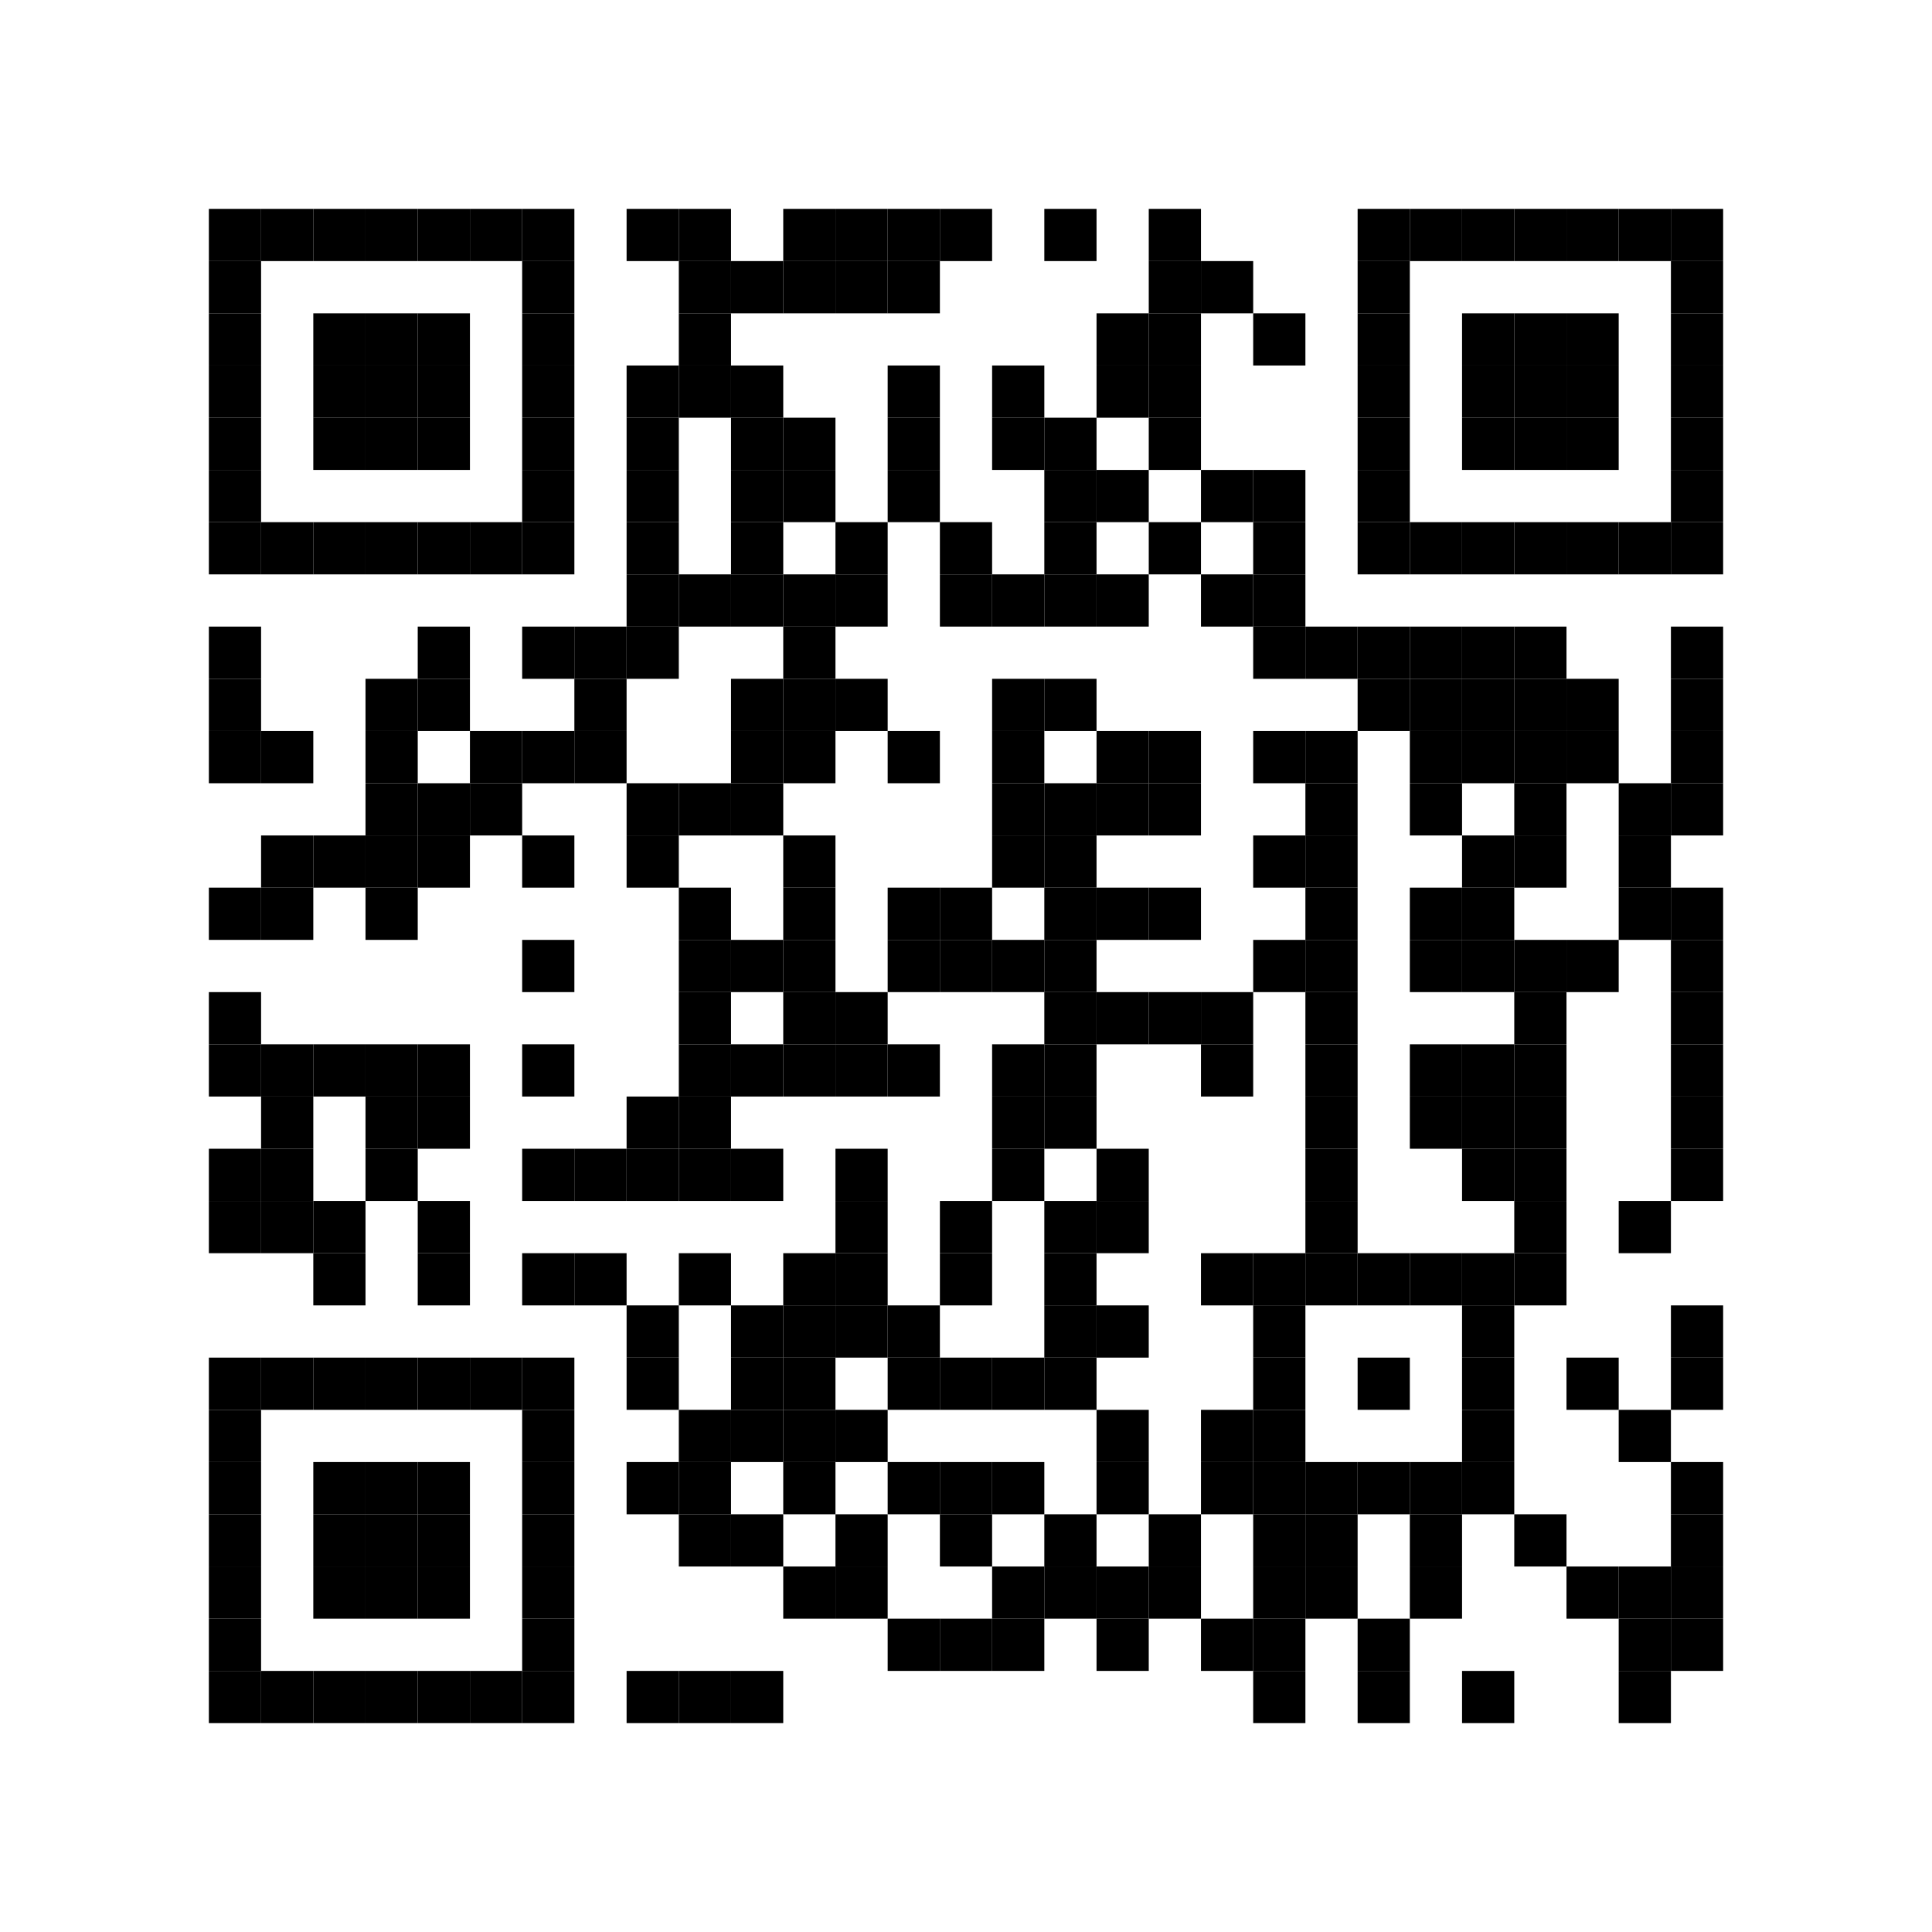 <?xml version="1.0" encoding="utf-8"?>
<svg version="1.1" baseProfile="full"  width="444" height="444" viewBox="0 0 444 444"
		 xmlns="http://www.w3.org/2000/svg" xmlns:xlink="http://www.w3.org/1999/xlink" xmlns:ev="http://www.w3.org/2001/xml-events">
<desc></desc>
<rect width="444" height="444" fill="#ffffff" cx="0" cy="0" />
<defs>
<rect id="p" width="12" height="12" />
</defs>
<g fill="#000000">
<use x="48" y="48" xlink:href="#p" />
<use x="48" y="60" xlink:href="#p" />
<use x="48" y="72" xlink:href="#p" />
<use x="48" y="84" xlink:href="#p" />
<use x="48" y="96" xlink:href="#p" />
<use x="48" y="108" xlink:href="#p" />
<use x="48" y="120" xlink:href="#p" />
<use x="48" y="144" xlink:href="#p" />
<use x="48" y="156" xlink:href="#p" />
<use x="48" y="168" xlink:href="#p" />
<use x="48" y="204" xlink:href="#p" />
<use x="48" y="228" xlink:href="#p" />
<use x="48" y="240" xlink:href="#p" />
<use x="48" y="264" xlink:href="#p" />
<use x="48" y="276" xlink:href="#p" />
<use x="48" y="312" xlink:href="#p" />
<use x="48" y="324" xlink:href="#p" />
<use x="48" y="336" xlink:href="#p" />
<use x="48" y="348" xlink:href="#p" />
<use x="48" y="360" xlink:href="#p" />
<use x="48" y="372" xlink:href="#p" />
<use x="48" y="384" xlink:href="#p" />
<use x="60" y="48" xlink:href="#p" />
<use x="60" y="120" xlink:href="#p" />
<use x="60" y="168" xlink:href="#p" />
<use x="60" y="192" xlink:href="#p" />
<use x="60" y="204" xlink:href="#p" />
<use x="60" y="240" xlink:href="#p" />
<use x="60" y="252" xlink:href="#p" />
<use x="60" y="264" xlink:href="#p" />
<use x="60" y="276" xlink:href="#p" />
<use x="60" y="312" xlink:href="#p" />
<use x="60" y="384" xlink:href="#p" />
<use x="72" y="48" xlink:href="#p" />
<use x="72" y="72" xlink:href="#p" />
<use x="72" y="84" xlink:href="#p" />
<use x="72" y="96" xlink:href="#p" />
<use x="72" y="120" xlink:href="#p" />
<use x="72" y="192" xlink:href="#p" />
<use x="72" y="240" xlink:href="#p" />
<use x="72" y="276" xlink:href="#p" />
<use x="72" y="288" xlink:href="#p" />
<use x="72" y="312" xlink:href="#p" />
<use x="72" y="336" xlink:href="#p" />
<use x="72" y="348" xlink:href="#p" />
<use x="72" y="360" xlink:href="#p" />
<use x="72" y="384" xlink:href="#p" />
<use x="84" y="48" xlink:href="#p" />
<use x="84" y="72" xlink:href="#p" />
<use x="84" y="84" xlink:href="#p" />
<use x="84" y="96" xlink:href="#p" />
<use x="84" y="120" xlink:href="#p" />
<use x="84" y="156" xlink:href="#p" />
<use x="84" y="168" xlink:href="#p" />
<use x="84" y="180" xlink:href="#p" />
<use x="84" y="192" xlink:href="#p" />
<use x="84" y="204" xlink:href="#p" />
<use x="84" y="240" xlink:href="#p" />
<use x="84" y="252" xlink:href="#p" />
<use x="84" y="264" xlink:href="#p" />
<use x="84" y="312" xlink:href="#p" />
<use x="84" y="336" xlink:href="#p" />
<use x="84" y="348" xlink:href="#p" />
<use x="84" y="360" xlink:href="#p" />
<use x="84" y="384" xlink:href="#p" />
<use x="96" y="48" xlink:href="#p" />
<use x="96" y="72" xlink:href="#p" />
<use x="96" y="84" xlink:href="#p" />
<use x="96" y="96" xlink:href="#p" />
<use x="96" y="120" xlink:href="#p" />
<use x="96" y="144" xlink:href="#p" />
<use x="96" y="156" xlink:href="#p" />
<use x="96" y="180" xlink:href="#p" />
<use x="96" y="192" xlink:href="#p" />
<use x="96" y="240" xlink:href="#p" />
<use x="96" y="252" xlink:href="#p" />
<use x="96" y="276" xlink:href="#p" />
<use x="96" y="288" xlink:href="#p" />
<use x="96" y="312" xlink:href="#p" />
<use x="96" y="336" xlink:href="#p" />
<use x="96" y="348" xlink:href="#p" />
<use x="96" y="360" xlink:href="#p" />
<use x="96" y="384" xlink:href="#p" />
<use x="108" y="48" xlink:href="#p" />
<use x="108" y="120" xlink:href="#p" />
<use x="108" y="168" xlink:href="#p" />
<use x="108" y="180" xlink:href="#p" />
<use x="108" y="312" xlink:href="#p" />
<use x="108" y="384" xlink:href="#p" />
<use x="120" y="48" xlink:href="#p" />
<use x="120" y="60" xlink:href="#p" />
<use x="120" y="72" xlink:href="#p" />
<use x="120" y="84" xlink:href="#p" />
<use x="120" y="96" xlink:href="#p" />
<use x="120" y="108" xlink:href="#p" />
<use x="120" y="120" xlink:href="#p" />
<use x="120" y="144" xlink:href="#p" />
<use x="120" y="168" xlink:href="#p" />
<use x="120" y="192" xlink:href="#p" />
<use x="120" y="216" xlink:href="#p" />
<use x="120" y="240" xlink:href="#p" />
<use x="120" y="264" xlink:href="#p" />
<use x="120" y="288" xlink:href="#p" />
<use x="120" y="312" xlink:href="#p" />
<use x="120" y="324" xlink:href="#p" />
<use x="120" y="336" xlink:href="#p" />
<use x="120" y="348" xlink:href="#p" />
<use x="120" y="360" xlink:href="#p" />
<use x="120" y="372" xlink:href="#p" />
<use x="120" y="384" xlink:href="#p" />
<use x="132" y="144" xlink:href="#p" />
<use x="132" y="156" xlink:href="#p" />
<use x="132" y="168" xlink:href="#p" />
<use x="132" y="264" xlink:href="#p" />
<use x="132" y="288" xlink:href="#p" />
<use x="144" y="48" xlink:href="#p" />
<use x="144" y="84" xlink:href="#p" />
<use x="144" y="96" xlink:href="#p" />
<use x="144" y="108" xlink:href="#p" />
<use x="144" y="120" xlink:href="#p" />
<use x="144" y="132" xlink:href="#p" />
<use x="144" y="144" xlink:href="#p" />
<use x="144" y="180" xlink:href="#p" />
<use x="144" y="192" xlink:href="#p" />
<use x="144" y="252" xlink:href="#p" />
<use x="144" y="264" xlink:href="#p" />
<use x="144" y="300" xlink:href="#p" />
<use x="144" y="312" xlink:href="#p" />
<use x="144" y="336" xlink:href="#p" />
<use x="144" y="384" xlink:href="#p" />
<use x="156" y="48" xlink:href="#p" />
<use x="156" y="60" xlink:href="#p" />
<use x="156" y="72" xlink:href="#p" />
<use x="156" y="84" xlink:href="#p" />
<use x="156" y="132" xlink:href="#p" />
<use x="156" y="180" xlink:href="#p" />
<use x="156" y="204" xlink:href="#p" />
<use x="156" y="216" xlink:href="#p" />
<use x="156" y="228" xlink:href="#p" />
<use x="156" y="240" xlink:href="#p" />
<use x="156" y="252" xlink:href="#p" />
<use x="156" y="264" xlink:href="#p" />
<use x="156" y="288" xlink:href="#p" />
<use x="156" y="324" xlink:href="#p" />
<use x="156" y="336" xlink:href="#p" />
<use x="156" y="348" xlink:href="#p" />
<use x="156" y="384" xlink:href="#p" />
<use x="168" y="60" xlink:href="#p" />
<use x="168" y="84" xlink:href="#p" />
<use x="168" y="96" xlink:href="#p" />
<use x="168" y="108" xlink:href="#p" />
<use x="168" y="120" xlink:href="#p" />
<use x="168" y="132" xlink:href="#p" />
<use x="168" y="156" xlink:href="#p" />
<use x="168" y="168" xlink:href="#p" />
<use x="168" y="180" xlink:href="#p" />
<use x="168" y="216" xlink:href="#p" />
<use x="168" y="240" xlink:href="#p" />
<use x="168" y="264" xlink:href="#p" />
<use x="168" y="300" xlink:href="#p" />
<use x="168" y="312" xlink:href="#p" />
<use x="168" y="324" xlink:href="#p" />
<use x="168" y="348" xlink:href="#p" />
<use x="168" y="384" xlink:href="#p" />
<use x="180" y="48" xlink:href="#p" />
<use x="180" y="60" xlink:href="#p" />
<use x="180" y="96" xlink:href="#p" />
<use x="180" y="108" xlink:href="#p" />
<use x="180" y="132" xlink:href="#p" />
<use x="180" y="144" xlink:href="#p" />
<use x="180" y="156" xlink:href="#p" />
<use x="180" y="168" xlink:href="#p" />
<use x="180" y="192" xlink:href="#p" />
<use x="180" y="204" xlink:href="#p" />
<use x="180" y="216" xlink:href="#p" />
<use x="180" y="228" xlink:href="#p" />
<use x="180" y="240" xlink:href="#p" />
<use x="180" y="288" xlink:href="#p" />
<use x="180" y="300" xlink:href="#p" />
<use x="180" y="312" xlink:href="#p" />
<use x="180" y="324" xlink:href="#p" />
<use x="180" y="336" xlink:href="#p" />
<use x="180" y="360" xlink:href="#p" />
<use x="192" y="48" xlink:href="#p" />
<use x="192" y="60" xlink:href="#p" />
<use x="192" y="120" xlink:href="#p" />
<use x="192" y="132" xlink:href="#p" />
<use x="192" y="156" xlink:href="#p" />
<use x="192" y="228" xlink:href="#p" />
<use x="192" y="240" xlink:href="#p" />
<use x="192" y="264" xlink:href="#p" />
<use x="192" y="276" xlink:href="#p" />
<use x="192" y="288" xlink:href="#p" />
<use x="192" y="300" xlink:href="#p" />
<use x="192" y="324" xlink:href="#p" />
<use x="192" y="348" xlink:href="#p" />
<use x="192" y="360" xlink:href="#p" />
<use x="204" y="48" xlink:href="#p" />
<use x="204" y="60" xlink:href="#p" />
<use x="204" y="84" xlink:href="#p" />
<use x="204" y="96" xlink:href="#p" />
<use x="204" y="108" xlink:href="#p" />
<use x="204" y="168" xlink:href="#p" />
<use x="204" y="204" xlink:href="#p" />
<use x="204" y="216" xlink:href="#p" />
<use x="204" y="240" xlink:href="#p" />
<use x="204" y="300" xlink:href="#p" />
<use x="204" y="312" xlink:href="#p" />
<use x="204" y="336" xlink:href="#p" />
<use x="204" y="372" xlink:href="#p" />
<use x="216" y="48" xlink:href="#p" />
<use x="216" y="120" xlink:href="#p" />
<use x="216" y="132" xlink:href="#p" />
<use x="216" y="204" xlink:href="#p" />
<use x="216" y="216" xlink:href="#p" />
<use x="216" y="276" xlink:href="#p" />
<use x="216" y="288" xlink:href="#p" />
<use x="216" y="312" xlink:href="#p" />
<use x="216" y="336" xlink:href="#p" />
<use x="216" y="348" xlink:href="#p" />
<use x="216" y="372" xlink:href="#p" />
<use x="228" y="84" xlink:href="#p" />
<use x="228" y="96" xlink:href="#p" />
<use x="228" y="132" xlink:href="#p" />
<use x="228" y="156" xlink:href="#p" />
<use x="228" y="168" xlink:href="#p" />
<use x="228" y="180" xlink:href="#p" />
<use x="228" y="192" xlink:href="#p" />
<use x="228" y="216" xlink:href="#p" />
<use x="228" y="240" xlink:href="#p" />
<use x="228" y="252" xlink:href="#p" />
<use x="228" y="264" xlink:href="#p" />
<use x="228" y="312" xlink:href="#p" />
<use x="228" y="336" xlink:href="#p" />
<use x="228" y="360" xlink:href="#p" />
<use x="228" y="372" xlink:href="#p" />
<use x="240" y="48" xlink:href="#p" />
<use x="240" y="96" xlink:href="#p" />
<use x="240" y="108" xlink:href="#p" />
<use x="240" y="120" xlink:href="#p" />
<use x="240" y="132" xlink:href="#p" />
<use x="240" y="156" xlink:href="#p" />
<use x="240" y="180" xlink:href="#p" />
<use x="240" y="192" xlink:href="#p" />
<use x="240" y="204" xlink:href="#p" />
<use x="240" y="216" xlink:href="#p" />
<use x="240" y="228" xlink:href="#p" />
<use x="240" y="240" xlink:href="#p" />
<use x="240" y="252" xlink:href="#p" />
<use x="240" y="276" xlink:href="#p" />
<use x="240" y="288" xlink:href="#p" />
<use x="240" y="300" xlink:href="#p" />
<use x="240" y="312" xlink:href="#p" />
<use x="240" y="348" xlink:href="#p" />
<use x="240" y="360" xlink:href="#p" />
<use x="252" y="72" xlink:href="#p" />
<use x="252" y="84" xlink:href="#p" />
<use x="252" y="108" xlink:href="#p" />
<use x="252" y="132" xlink:href="#p" />
<use x="252" y="168" xlink:href="#p" />
<use x="252" y="180" xlink:href="#p" />
<use x="252" y="204" xlink:href="#p" />
<use x="252" y="228" xlink:href="#p" />
<use x="252" y="264" xlink:href="#p" />
<use x="252" y="276" xlink:href="#p" />
<use x="252" y="300" xlink:href="#p" />
<use x="252" y="324" xlink:href="#p" />
<use x="252" y="336" xlink:href="#p" />
<use x="252" y="360" xlink:href="#p" />
<use x="252" y="372" xlink:href="#p" />
<use x="264" y="48" xlink:href="#p" />
<use x="264" y="60" xlink:href="#p" />
<use x="264" y="72" xlink:href="#p" />
<use x="264" y="84" xlink:href="#p" />
<use x="264" y="96" xlink:href="#p" />
<use x="264" y="120" xlink:href="#p" />
<use x="264" y="168" xlink:href="#p" />
<use x="264" y="180" xlink:href="#p" />
<use x="264" y="204" xlink:href="#p" />
<use x="264" y="228" xlink:href="#p" />
<use x="264" y="348" xlink:href="#p" />
<use x="264" y="360" xlink:href="#p" />
<use x="276" y="60" xlink:href="#p" />
<use x="276" y="108" xlink:href="#p" />
<use x="276" y="132" xlink:href="#p" />
<use x="276" y="228" xlink:href="#p" />
<use x="276" y="240" xlink:href="#p" />
<use x="276" y="288" xlink:href="#p" />
<use x="276" y="324" xlink:href="#p" />
<use x="276" y="336" xlink:href="#p" />
<use x="276" y="372" xlink:href="#p" />
<use x="288" y="72" xlink:href="#p" />
<use x="288" y="108" xlink:href="#p" />
<use x="288" y="120" xlink:href="#p" />
<use x="288" y="132" xlink:href="#p" />
<use x="288" y="144" xlink:href="#p" />
<use x="288" y="168" xlink:href="#p" />
<use x="288" y="192" xlink:href="#p" />
<use x="288" y="216" xlink:href="#p" />
<use x="288" y="288" xlink:href="#p" />
<use x="288" y="300" xlink:href="#p" />
<use x="288" y="312" xlink:href="#p" />
<use x="288" y="324" xlink:href="#p" />
<use x="288" y="336" xlink:href="#p" />
<use x="288" y="348" xlink:href="#p" />
<use x="288" y="360" xlink:href="#p" />
<use x="288" y="372" xlink:href="#p" />
<use x="288" y="384" xlink:href="#p" />
<use x="300" y="144" xlink:href="#p" />
<use x="300" y="168" xlink:href="#p" />
<use x="300" y="180" xlink:href="#p" />
<use x="300" y="192" xlink:href="#p" />
<use x="300" y="204" xlink:href="#p" />
<use x="300" y="216" xlink:href="#p" />
<use x="300" y="228" xlink:href="#p" />
<use x="300" y="240" xlink:href="#p" />
<use x="300" y="252" xlink:href="#p" />
<use x="300" y="264" xlink:href="#p" />
<use x="300" y="276" xlink:href="#p" />
<use x="300" y="288" xlink:href="#p" />
<use x="300" y="336" xlink:href="#p" />
<use x="300" y="348" xlink:href="#p" />
<use x="300" y="360" xlink:href="#p" />
<use x="312" y="48" xlink:href="#p" />
<use x="312" y="60" xlink:href="#p" />
<use x="312" y="72" xlink:href="#p" />
<use x="312" y="84" xlink:href="#p" />
<use x="312" y="96" xlink:href="#p" />
<use x="312" y="108" xlink:href="#p" />
<use x="312" y="120" xlink:href="#p" />
<use x="312" y="144" xlink:href="#p" />
<use x="312" y="156" xlink:href="#p" />
<use x="312" y="288" xlink:href="#p" />
<use x="312" y="312" xlink:href="#p" />
<use x="312" y="336" xlink:href="#p" />
<use x="312" y="372" xlink:href="#p" />
<use x="312" y="384" xlink:href="#p" />
<use x="324" y="48" xlink:href="#p" />
<use x="324" y="120" xlink:href="#p" />
<use x="324" y="144" xlink:href="#p" />
<use x="324" y="156" xlink:href="#p" />
<use x="324" y="168" xlink:href="#p" />
<use x="324" y="180" xlink:href="#p" />
<use x="324" y="204" xlink:href="#p" />
<use x="324" y="216" xlink:href="#p" />
<use x="324" y="240" xlink:href="#p" />
<use x="324" y="252" xlink:href="#p" />
<use x="324" y="288" xlink:href="#p" />
<use x="324" y="336" xlink:href="#p" />
<use x="324" y="348" xlink:href="#p" />
<use x="324" y="360" xlink:href="#p" />
<use x="336" y="48" xlink:href="#p" />
<use x="336" y="72" xlink:href="#p" />
<use x="336" y="84" xlink:href="#p" />
<use x="336" y="96" xlink:href="#p" />
<use x="336" y="120" xlink:href="#p" />
<use x="336" y="144" xlink:href="#p" />
<use x="336" y="156" xlink:href="#p" />
<use x="336" y="168" xlink:href="#p" />
<use x="336" y="192" xlink:href="#p" />
<use x="336" y="204" xlink:href="#p" />
<use x="336" y="216" xlink:href="#p" />
<use x="336" y="240" xlink:href="#p" />
<use x="336" y="252" xlink:href="#p" />
<use x="336" y="264" xlink:href="#p" />
<use x="336" y="288" xlink:href="#p" />
<use x="336" y="300" xlink:href="#p" />
<use x="336" y="312" xlink:href="#p" />
<use x="336" y="324" xlink:href="#p" />
<use x="336" y="336" xlink:href="#p" />
<use x="336" y="384" xlink:href="#p" />
<use x="348" y="48" xlink:href="#p" />
<use x="348" y="72" xlink:href="#p" />
<use x="348" y="84" xlink:href="#p" />
<use x="348" y="96" xlink:href="#p" />
<use x="348" y="120" xlink:href="#p" />
<use x="348" y="144" xlink:href="#p" />
<use x="348" y="156" xlink:href="#p" />
<use x="348" y="168" xlink:href="#p" />
<use x="348" y="180" xlink:href="#p" />
<use x="348" y="192" xlink:href="#p" />
<use x="348" y="216" xlink:href="#p" />
<use x="348" y="228" xlink:href="#p" />
<use x="348" y="240" xlink:href="#p" />
<use x="348" y="252" xlink:href="#p" />
<use x="348" y="264" xlink:href="#p" />
<use x="348" y="276" xlink:href="#p" />
<use x="348" y="288" xlink:href="#p" />
<use x="348" y="348" xlink:href="#p" />
<use x="360" y="48" xlink:href="#p" />
<use x="360" y="72" xlink:href="#p" />
<use x="360" y="84" xlink:href="#p" />
<use x="360" y="96" xlink:href="#p" />
<use x="360" y="120" xlink:href="#p" />
<use x="360" y="156" xlink:href="#p" />
<use x="360" y="168" xlink:href="#p" />
<use x="360" y="216" xlink:href="#p" />
<use x="360" y="312" xlink:href="#p" />
<use x="360" y="360" xlink:href="#p" />
<use x="372" y="48" xlink:href="#p" />
<use x="372" y="120" xlink:href="#p" />
<use x="372" y="180" xlink:href="#p" />
<use x="372" y="192" xlink:href="#p" />
<use x="372" y="204" xlink:href="#p" />
<use x="372" y="276" xlink:href="#p" />
<use x="372" y="324" xlink:href="#p" />
<use x="372" y="360" xlink:href="#p" />
<use x="372" y="372" xlink:href="#p" />
<use x="372" y="384" xlink:href="#p" />
<use x="384" y="48" xlink:href="#p" />
<use x="384" y="60" xlink:href="#p" />
<use x="384" y="72" xlink:href="#p" />
<use x="384" y="84" xlink:href="#p" />
<use x="384" y="96" xlink:href="#p" />
<use x="384" y="108" xlink:href="#p" />
<use x="384" y="120" xlink:href="#p" />
<use x="384" y="144" xlink:href="#p" />
<use x="384" y="156" xlink:href="#p" />
<use x="384" y="168" xlink:href="#p" />
<use x="384" y="180" xlink:href="#p" />
<use x="384" y="204" xlink:href="#p" />
<use x="384" y="216" xlink:href="#p" />
<use x="384" y="228" xlink:href="#p" />
<use x="384" y="240" xlink:href="#p" />
<use x="384" y="252" xlink:href="#p" />
<use x="384" y="264" xlink:href="#p" />
<use x="384" y="300" xlink:href="#p" />
<use x="384" y="312" xlink:href="#p" />
<use x="384" y="336" xlink:href="#p" />
<use x="384" y="348" xlink:href="#p" />
<use x="384" y="360" xlink:href="#p" />
<use x="384" y="372" xlink:href="#p" />
</g>
</svg>